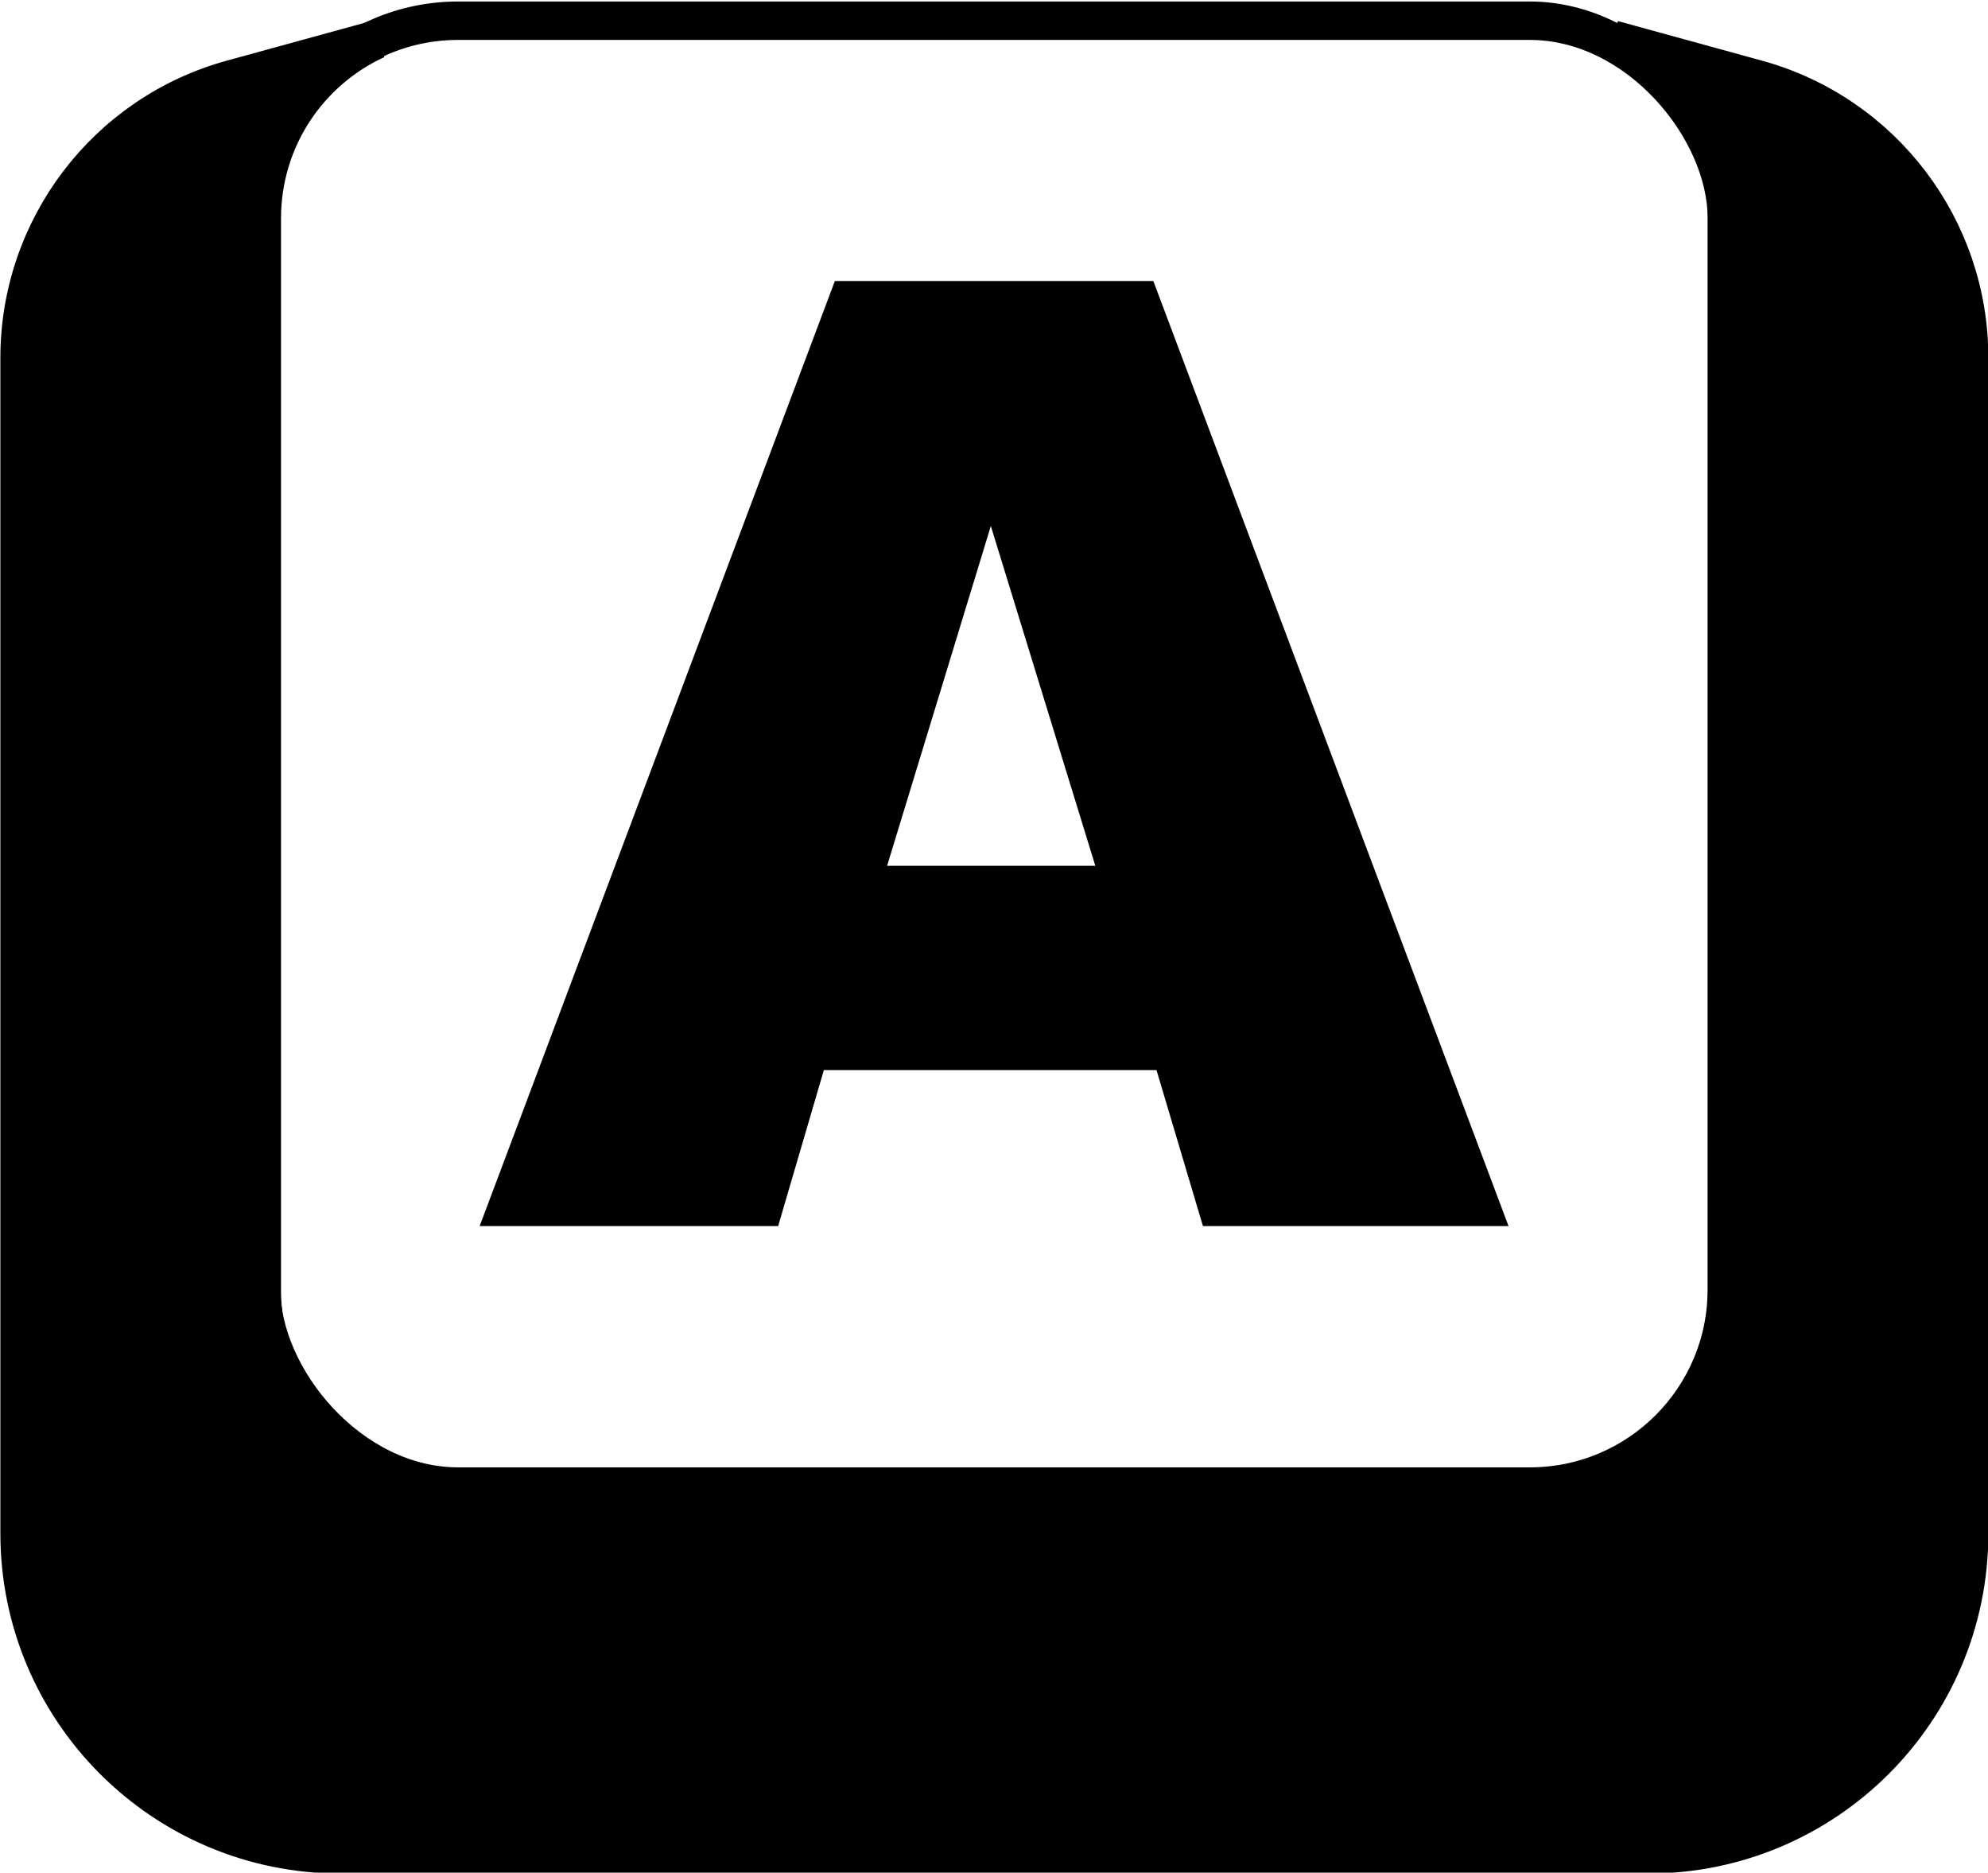 <?xml version="1.0" encoding="UTF-8" standalone="no"?>
<!-- Created with Inkscape (http://www.inkscape.org/) -->

<svg
   width="10.656mm"
   height="10.036mm"
   viewBox="0 0 10.656 10.036"
   version="1.1"
   id="svg1"
   xmlns="http://www.w3.org/2000/svg"
   xmlns:svg="http://www.w3.org/2000/svg">
  <defs
     id="defs1" />
  <g
     id="layer1"
     transform="translate(-78.878,-141.622)">
    <path
       id="path1"
       style="fill:#000000;fill-opacity:1;stroke:#000000;stroke-width:0.265"
       d="m 76.546,130.468 -0.991,0.272 c -0.863,0.237 -1.461,1.022 -1.461,1.917 v 8.087 c -2e-6,1.22 0.989,2.208 2.208,2.208 h 4.499 4.499 c 1.22,0 2.208,-0.988 2.208,-2.208 v -8.087 c 4e-6,-0.895 -0.598,-1.68 -1.461,-1.917 l -0.99,-0.272 c 0.465,0.214 0.787,0.683 0.787,1.23 v 7.374 c 0,0.751 -0.605,1.355 -1.355,1.355 h -7.374 c -0.751,0 -1.355,-0.605 -1.355,-1.355 v -7.374 c 0,-0.547 0.322,-1.016 0.787,-1.23 z"
       transform="matrix(0.779,0,0,0.779,21.264,40.2)" />
    <rect
       style="display:inline;fill:none;stroke:#000000;stroke-width:0.206"
       id="rect1"
       width="7.856"
       height="7.856"
       x="80.278"
       y="141.733"
       ry="1.056" />
    <path
       d="m 85.077,147.357 h -1.783 l -0.245,0.836 h -1.6 l 1.904,-5.065 h 1.707 l 1.904,5.065 h -1.638 z m -0.328,-1.095 -0.56,-1.821 -0.556,1.821 z"
       id="text45"
       style="display:inline;fill:#000000;fill-opacity:1"
       aria-label="A" />
  </g>
</svg>
